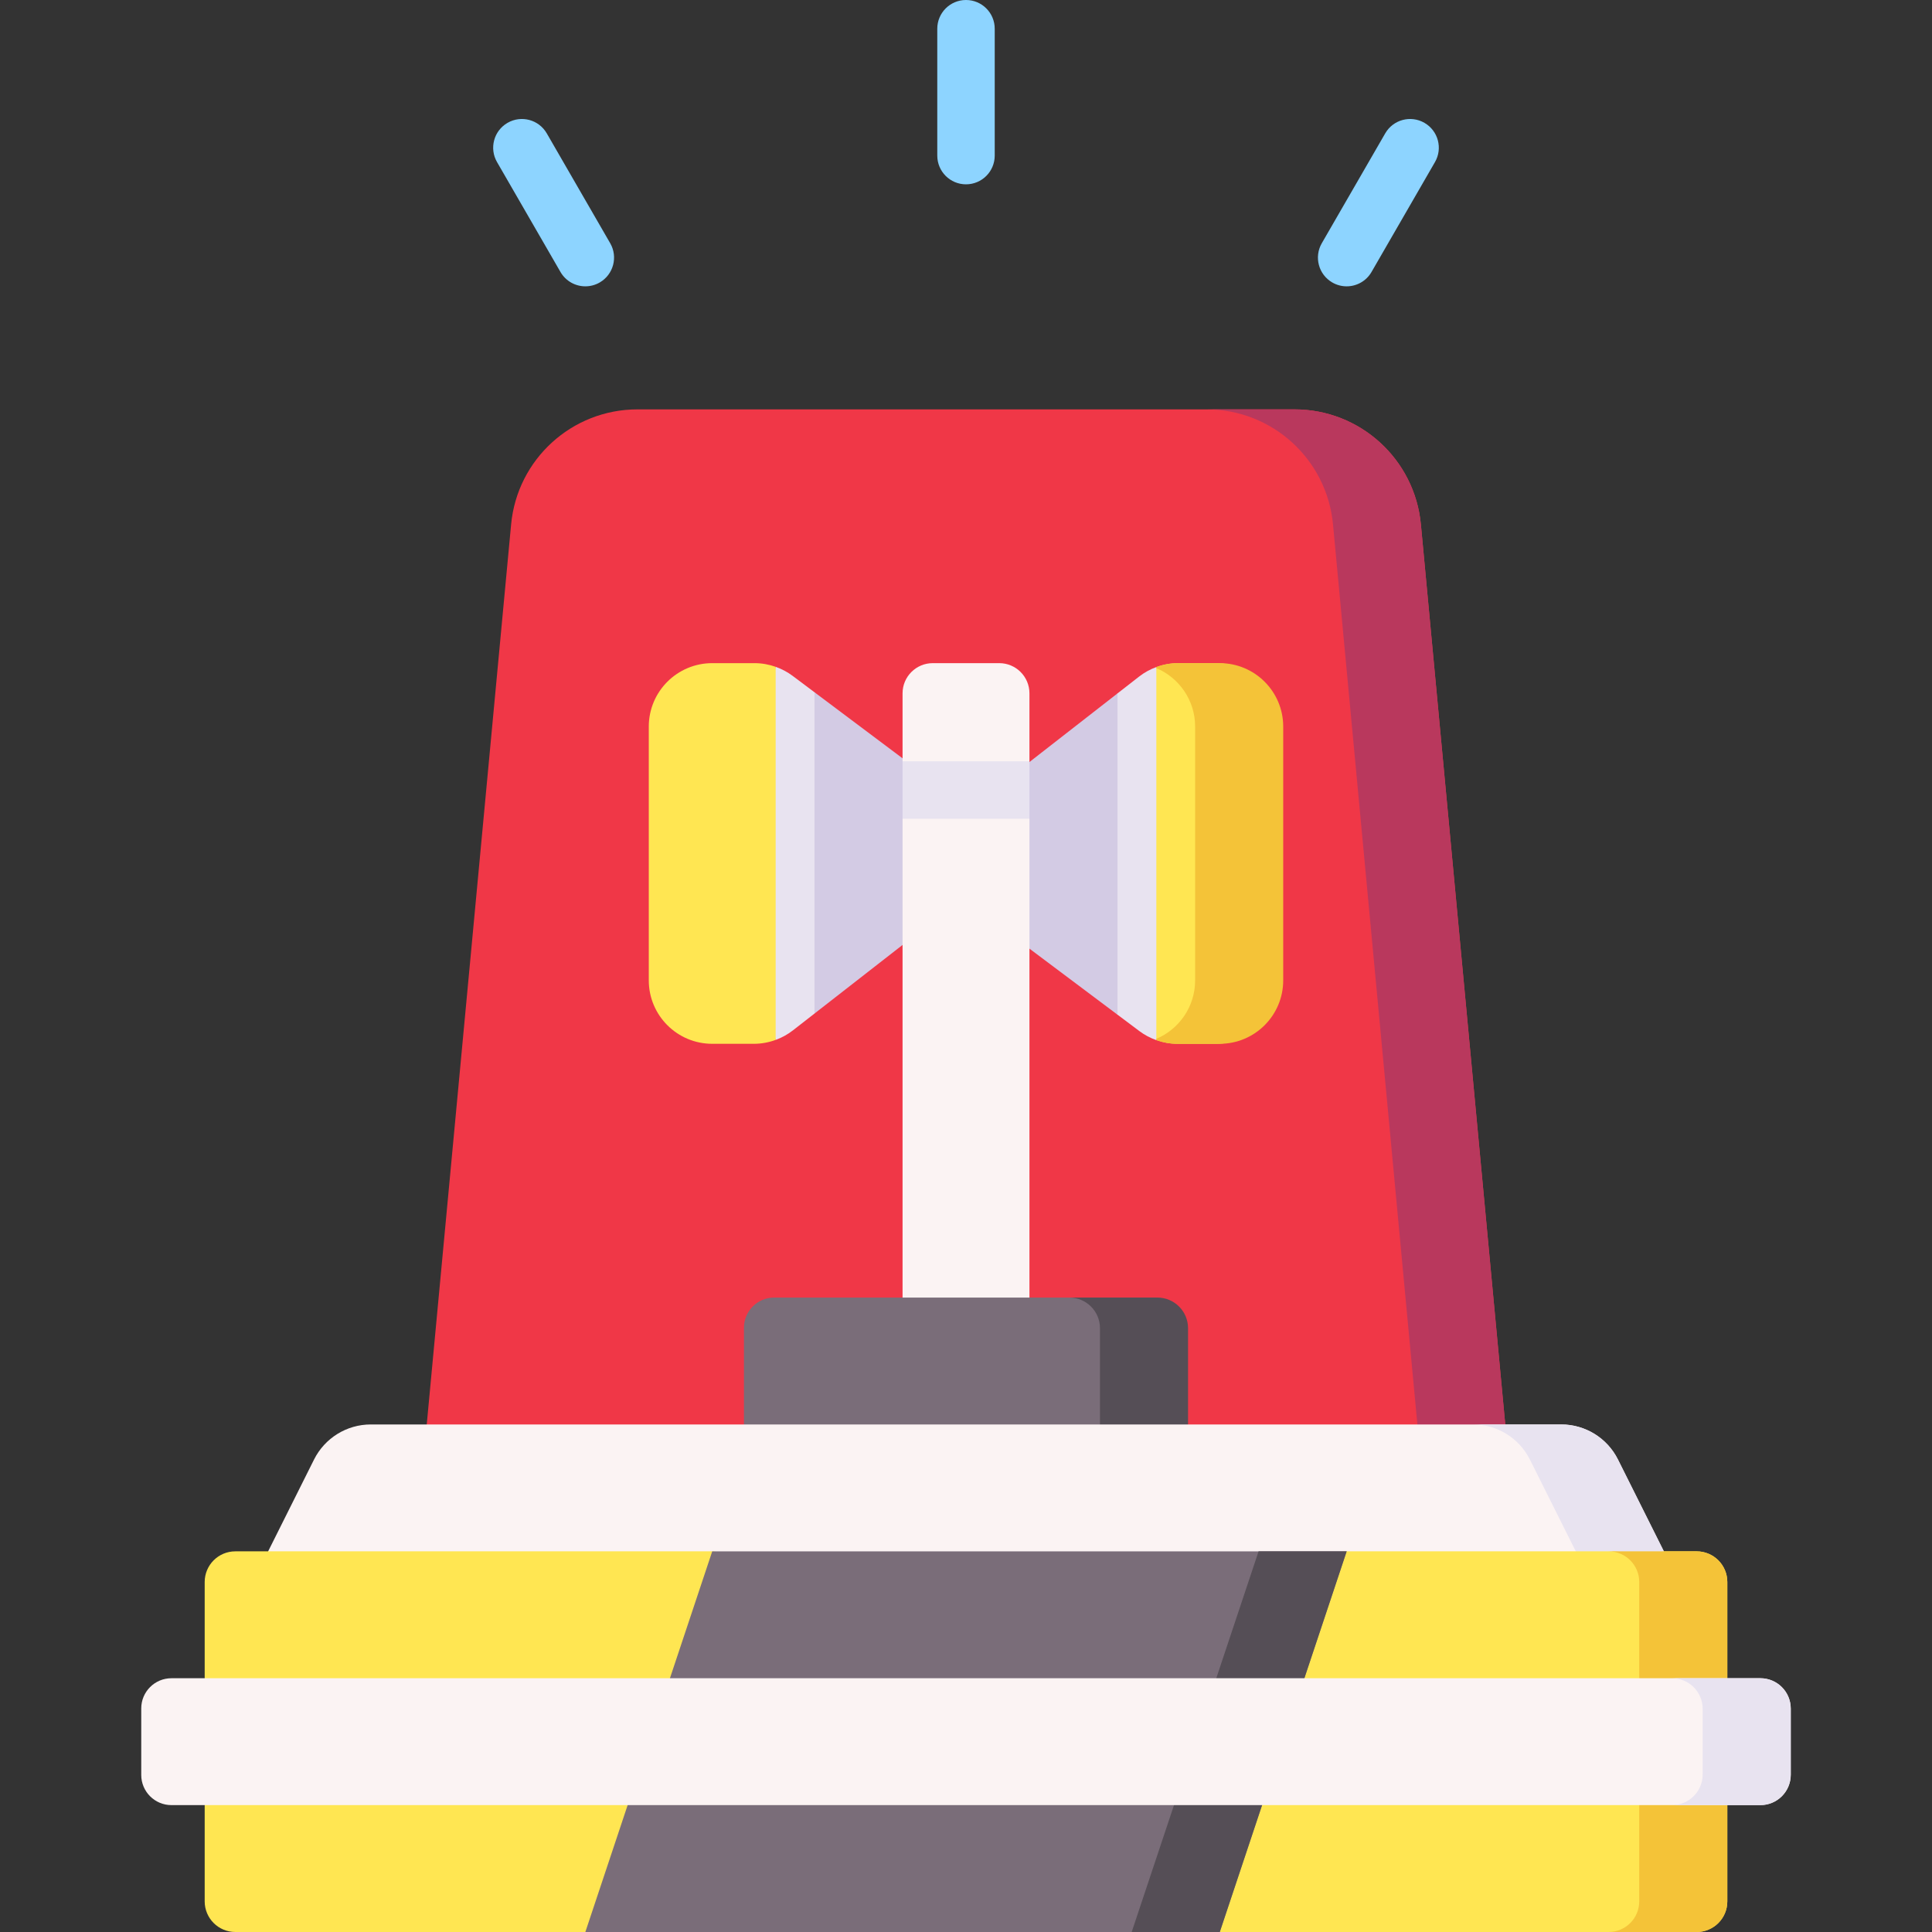 <svg id="Capa_1" enable-background="new 0 0 512 512" height="512" viewBox="0 0 512 512" width="512" xmlns="http://www.w3.org/2000/svg"><rect x="0" y="0" width="512" height="512" fill="#333333" stroke="none"/><g><path d="m398.91 377.496-22.361-238.52c-1.62-17.279-16.124-30.487-33.479-30.487h-174.14c-17.355 0-31.859 13.208-33.479 30.487l-22.361 238.52v12.65h285.82z" fill="#f03747"/><path d="m376.549 138.977c-1.62-17.279-16.124-30.487-33.479-30.487h-23.286c17.355 0 31.859 13.208 33.479 30.487l22.361 238.52v12.65h23.286v-12.65z" fill="#b9385d"/><g><path d="m306.439 176.776c-1.629.596-3.17 1.435-4.557 2.516l-5.727 4.463-16.549 23.876h-47.56l-16.201-24.177-5.801-4.35c-1.372-1.029-2.887-1.826-4.483-2.391l-15.881 49.435 15.881 49.436c1.629-.596 3.17-1.435 4.557-2.516l5.727-4.463 12.788-23.763h55.046l12.476 24.064 5.8 4.35c1.372 1.029 2.887 1.826 4.484 2.391l20.025-49.435z" fill="#e8e3f0"/><path d="m339.065 259.806v-67.252c0-9.286-7.527-16.813-16.813-16.813h-10.036c-1.986 0-3.938.361-5.777 1.035v98.871c1.79.633 3.682.971 5.604.971h10.209c9.285.001 16.813-7.527 16.813-16.812z" fill="#ffe652"/><path d="m199.784 276.619c1.986 0 3.938-.361 5.777-1.035v-98.871c-1.79-.633-3.682-.972-5.604-.972h-11.209c-9.285 0-16.813 7.527-16.813 16.813v67.252c0 9.285 7.527 16.813 16.813 16.813z" fill="#ffe652"/><path d="m323.252 175.741h-11.036c-1.986 0-3.938.361-5.777 1.035v.281c6.042 2.549 10.284 8.527 10.284 15.497v67.252c0 6.97-4.242 12.948-10.284 15.497v.344c1.79.633 3.682.971 5.604.971h11.209c9.285 0 16.813-7.527 16.813-16.813v-67.252c0-9.285-7.528-16.812-16.813-16.812z" fill="#f4c338"/><path d="m296.155 183.755-23.342 18.189-33.626-.984-23.342-17.506v85.151l23.342-18.189 33.626.983 23.342 17.507z" fill="#d3cbe4"/><path d="m270.606 209.367 2.207-7.611v-18.014c0-4.418-3.582-8-8-8h-17.626c-4.418 0-8 3.582-8 8v18.014l2.354 7.611-2.354 7.612v135.627h33.626v-135.628z" fill="#fbf3f3"/><path d="m239.187 216.978h33.626v-15.223h-33.626z" fill="#e8e3f0"/></g><path d="m313.845 386.124h-116.69v-34.254c0-4.418 3.582-8 8-8h100.691c4.418 0 8 3.582 8 8v34.254z" fill="#7a6d79"/><path d="m306.726 343.871h-23.342c4.484 0 8.119 3.635 8.119 8.119v34.135h23.342v-34.135c0-4.485-3.635-8.119-8.119-8.119z" fill="#554e56"/><path d="m440.942 411.122-12.166-24.332c-2.848-5.696-8.67-9.294-15.038-9.294h-315.476c-6.368 0-12.19 3.598-15.038 9.294l-12.166 24.332v15.224h369.885v-15.224z" fill="#fbf3f3"/><path d="m428.776 386.79c-2.848-5.696-8.67-9.294-15.038-9.294h-23.342c6.368 0 12.19 3.598 15.038 9.294l12.166 24.332v15.224h23.342v-15.224z" fill="#e8e3f0"/><g><g><g><path d="m256 48.849c-4.204 0-7.611-3.408-7.611-7.611v-33.627c0-4.203 3.407-7.611 7.611-7.611s7.612 3.408 7.612 7.611v33.626c0 4.204-3.408 7.612-7.612 7.612z" fill="#8dd4ff"/></g><g><path d="m155.129 75.881c-2.63 0-5.189-1.365-6.599-3.807l-16.813-29.121c-2.102-3.64-.855-8.296 2.786-10.397 3.64-2.103 8.295-.855 10.397 2.786l16.813 29.121c2.102 3.64.855 8.296-2.786 10.397-1.198.691-2.506 1.021-3.798 1.021z" fill="#8dd4ff"/></g><g><path d="m356.871 75.881c-1.291 0-2.6-.329-3.799-1.021-3.64-2.102-4.888-6.757-2.786-10.397l16.813-29.121c2.101-3.641 6.755-4.889 10.397-2.786 3.64 2.102 4.888 6.757 2.786 10.397l-16.812 29.12c-1.41 2.442-3.969 3.808-6.599 3.808z" fill="#8dd4ff"/></g></g></g><path d="m449.637 411.122h-8.694l-3.011.715-10.569-.715h-70.485l-98.597 8.073-69.533-8.073h-126.384c-4.484 0-8.119 3.635-8.119 8.119v84.64c0 4.484 3.635 8.119 8.119 8.119h92.759l86.623-4.539 81.506 4.539h126.385c4.484 0 8.119-3.635 8.119-8.119v-84.64c-.001-4.484-3.636-8.119-8.119-8.119z" fill="#ffe652"/><path d="m323.252 512 11.208-33.626 11.209-33.626 11.209-33.626h-168.13l-11.208 33.626-11.209 33.626-11.209 33.626z" fill="#7a6d79"/><path d="m449.637 411.122h-23.342c4.484 0 8.119 3.635 8.119 8.119v84.64c0 4.484-3.635 8.119-8.119 8.119h23.342c4.484 0 8.119-3.635 8.119-8.119v-84.64c-.001-4.484-3.635-8.119-8.119-8.119z" fill="#f4c338"/><path d="m333.536 411.122-11.209 33.626-11.208 33.626-11.209 33.626h23.342l11.208-33.626 11.209-33.626 11.209-33.626z" fill="#554e56"/><path d="m466.568 478.374h-421.136c-4.418 0-8-3.582-8-8v-17.626c0-4.418 3.582-8 8-8h421.137c4.418 0 8 3.582 8 8v17.626c-.001 4.418-3.582 8-8.001 8z" fill="#fbf3f3"/><path d="m466.449 444.748h-23.342c4.484 0 8.119 3.635 8.119 8.119v17.388c0 4.484-3.635 8.119-8.119 8.119h23.342c4.484 0 8.119-3.635 8.119-8.119v-17.388c0-4.484-3.635-8.119-8.119-8.119z" fill="#e8e3f0"/></g></svg>